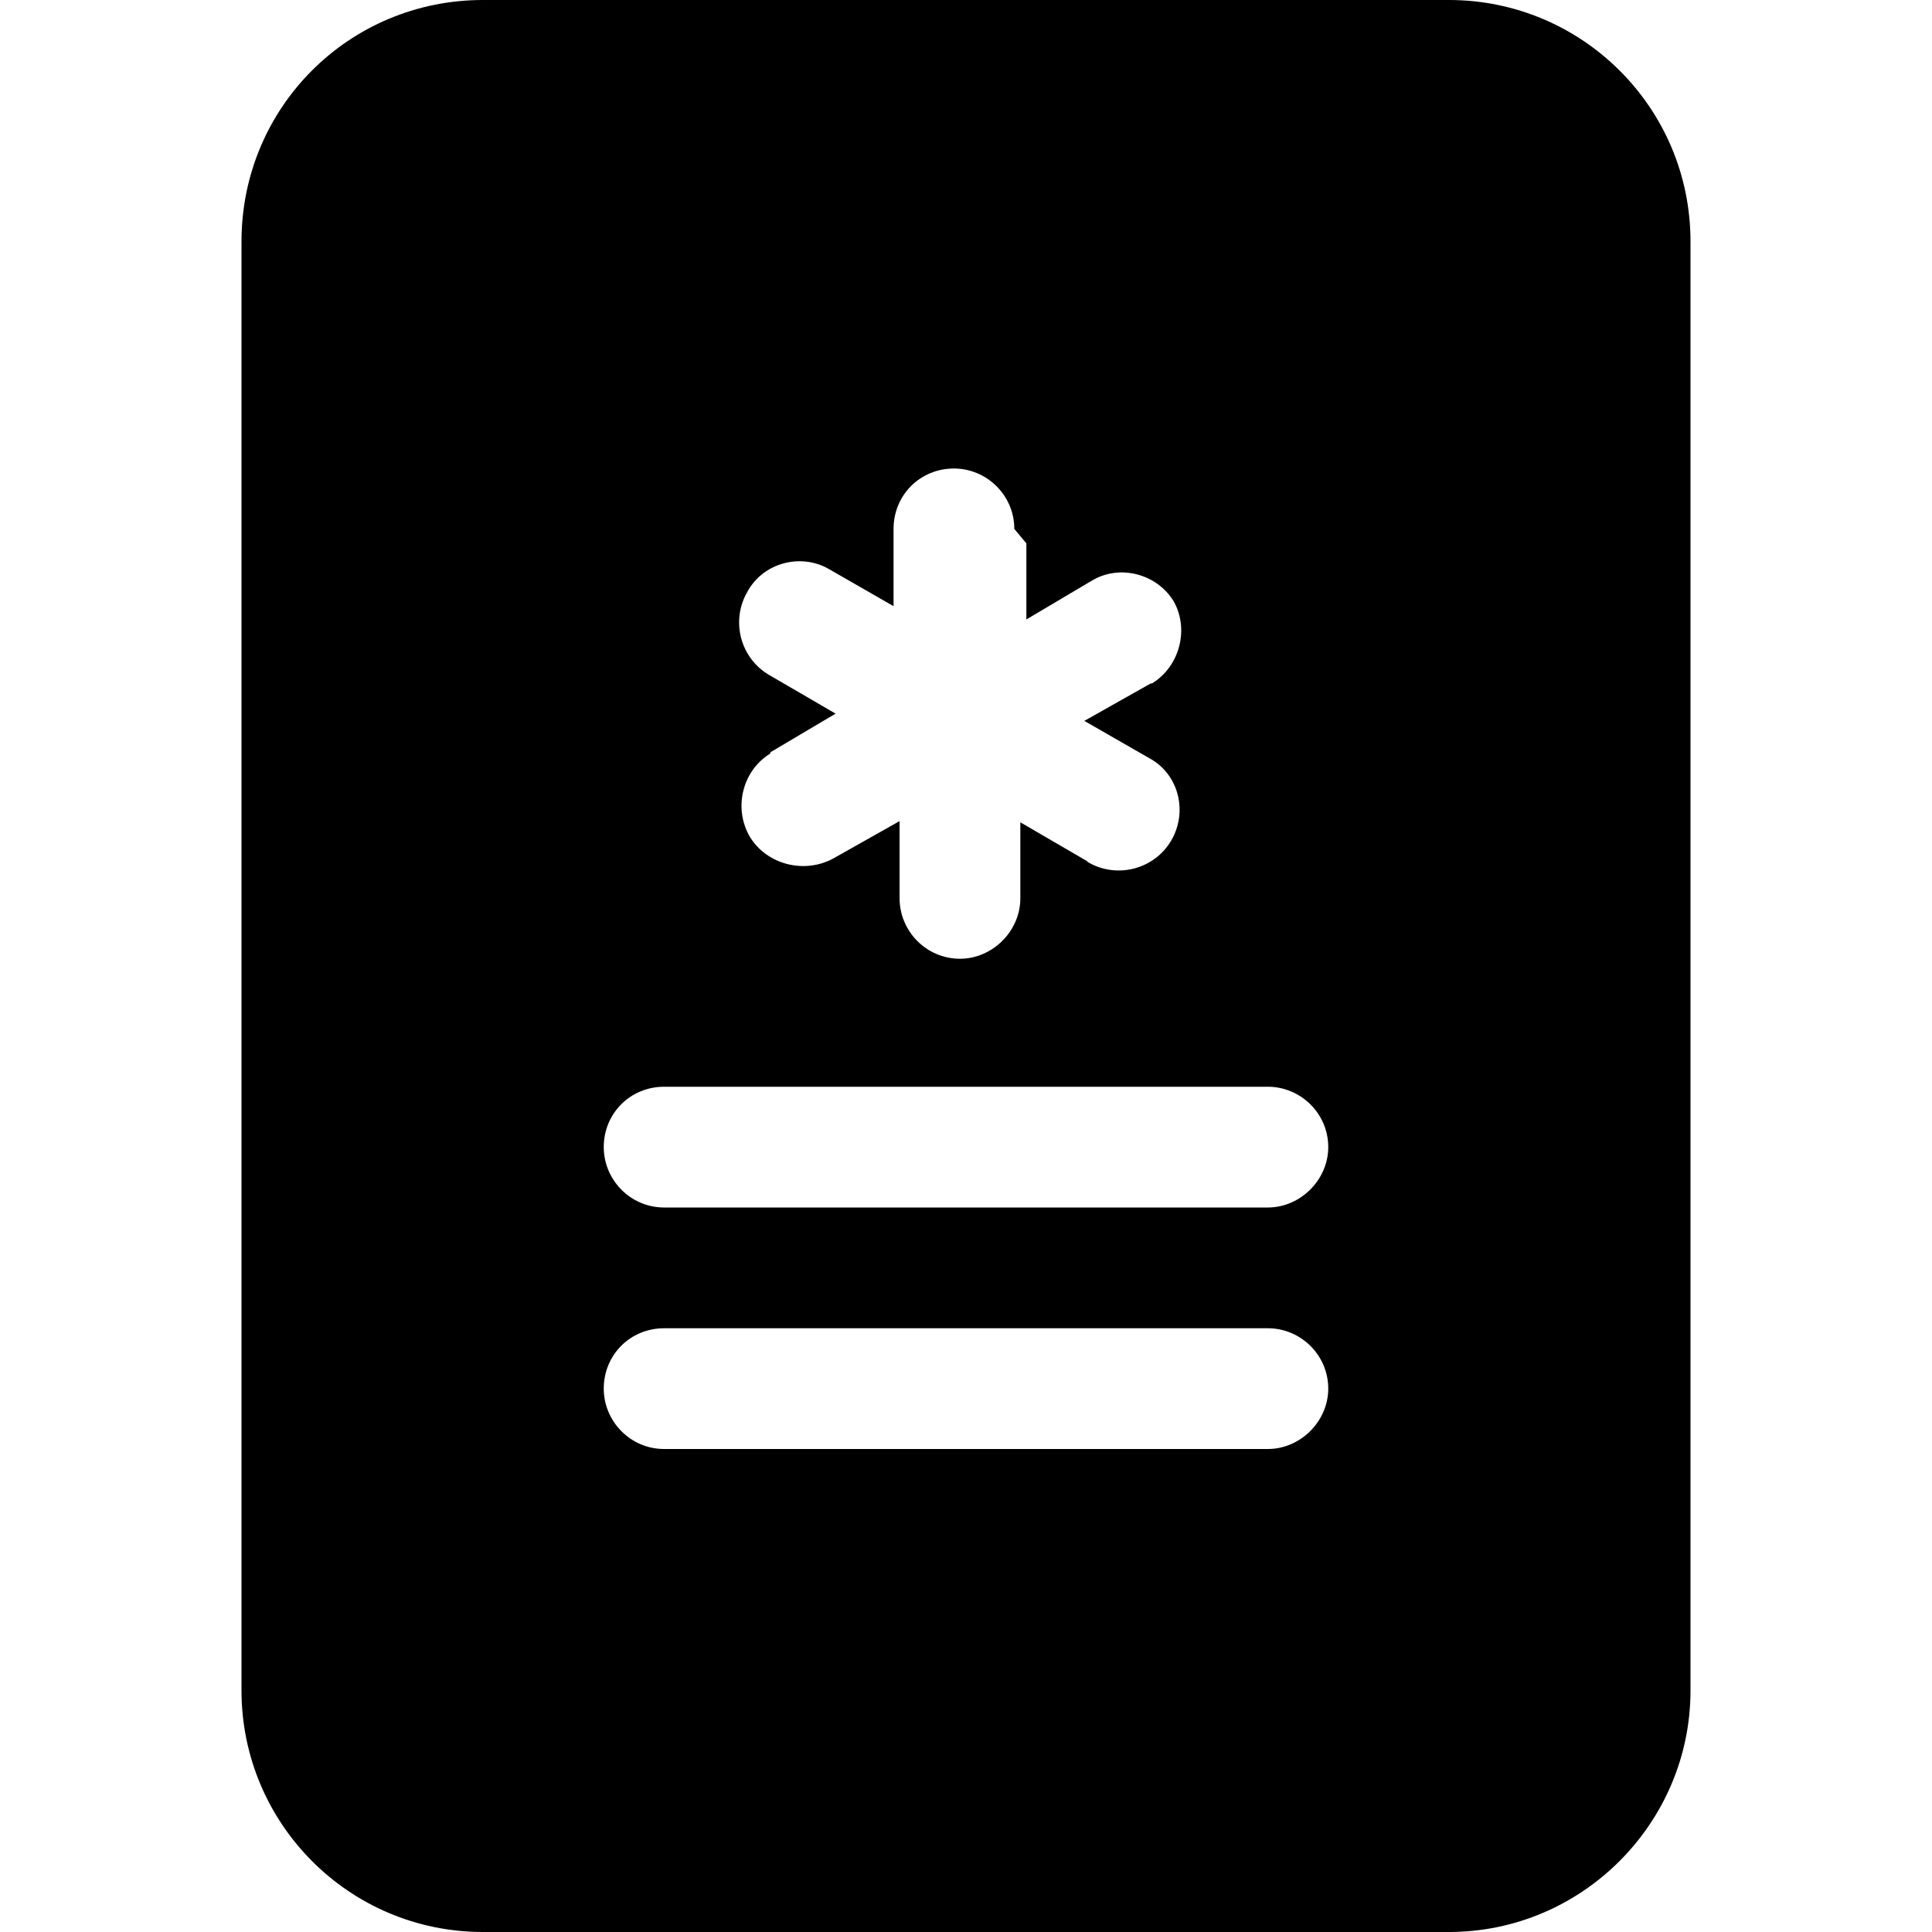 <svg viewBox="0 0 16 16" xmlns="http://www.w3.org/2000/svg"><path d="M12 0H4v0C2.89 0 2 .89 2 2v12 0c0 1.1.89 2 2 2h8v0c1.1 0 2-.9 2-2V2v0c0-1.11-.9-2-2-2ZM8.5 4.5v.63l.54-.32v0c.23-.14.54-.06.68.17 .13.23.05.54-.18.68 -.01 0-.01 0-.01 0l-.55.31 .54.31v0c.24.13.32.44.18.68 -.14.24-.45.32-.69.18C9 7.13 9 7.13 9 7.13l-.55-.32v.63 0c0 .27-.23.5-.5.5 -.28 0-.5-.23-.5-.5V6.8l-.55.31v0c-.24.13-.55.05-.69-.18 -.14-.24-.06-.55.17-.69 0-.01 0-.01 0-.01l.54-.32 -.55-.32v0c-.24-.14-.32-.45-.18-.69 .13-.24.44-.32.67-.19l.54.31v-.64 0c0-.28.22-.5.5-.5 .27 0 .5.22.5.5ZM5.5 9h5v0c.27 0 .5.22.5.5 0 .27-.23.5-.5.5h-5v0c-.28 0-.5-.23-.5-.5 0-.28.22-.5.5-.5Zm0 2h5v0c.27 0 .5.22.5.5 0 .27-.23.5-.5.5h-5v0c-.28 0-.5-.23-.5-.5 0-.28.22-.5.5-.5Z"/></svg>